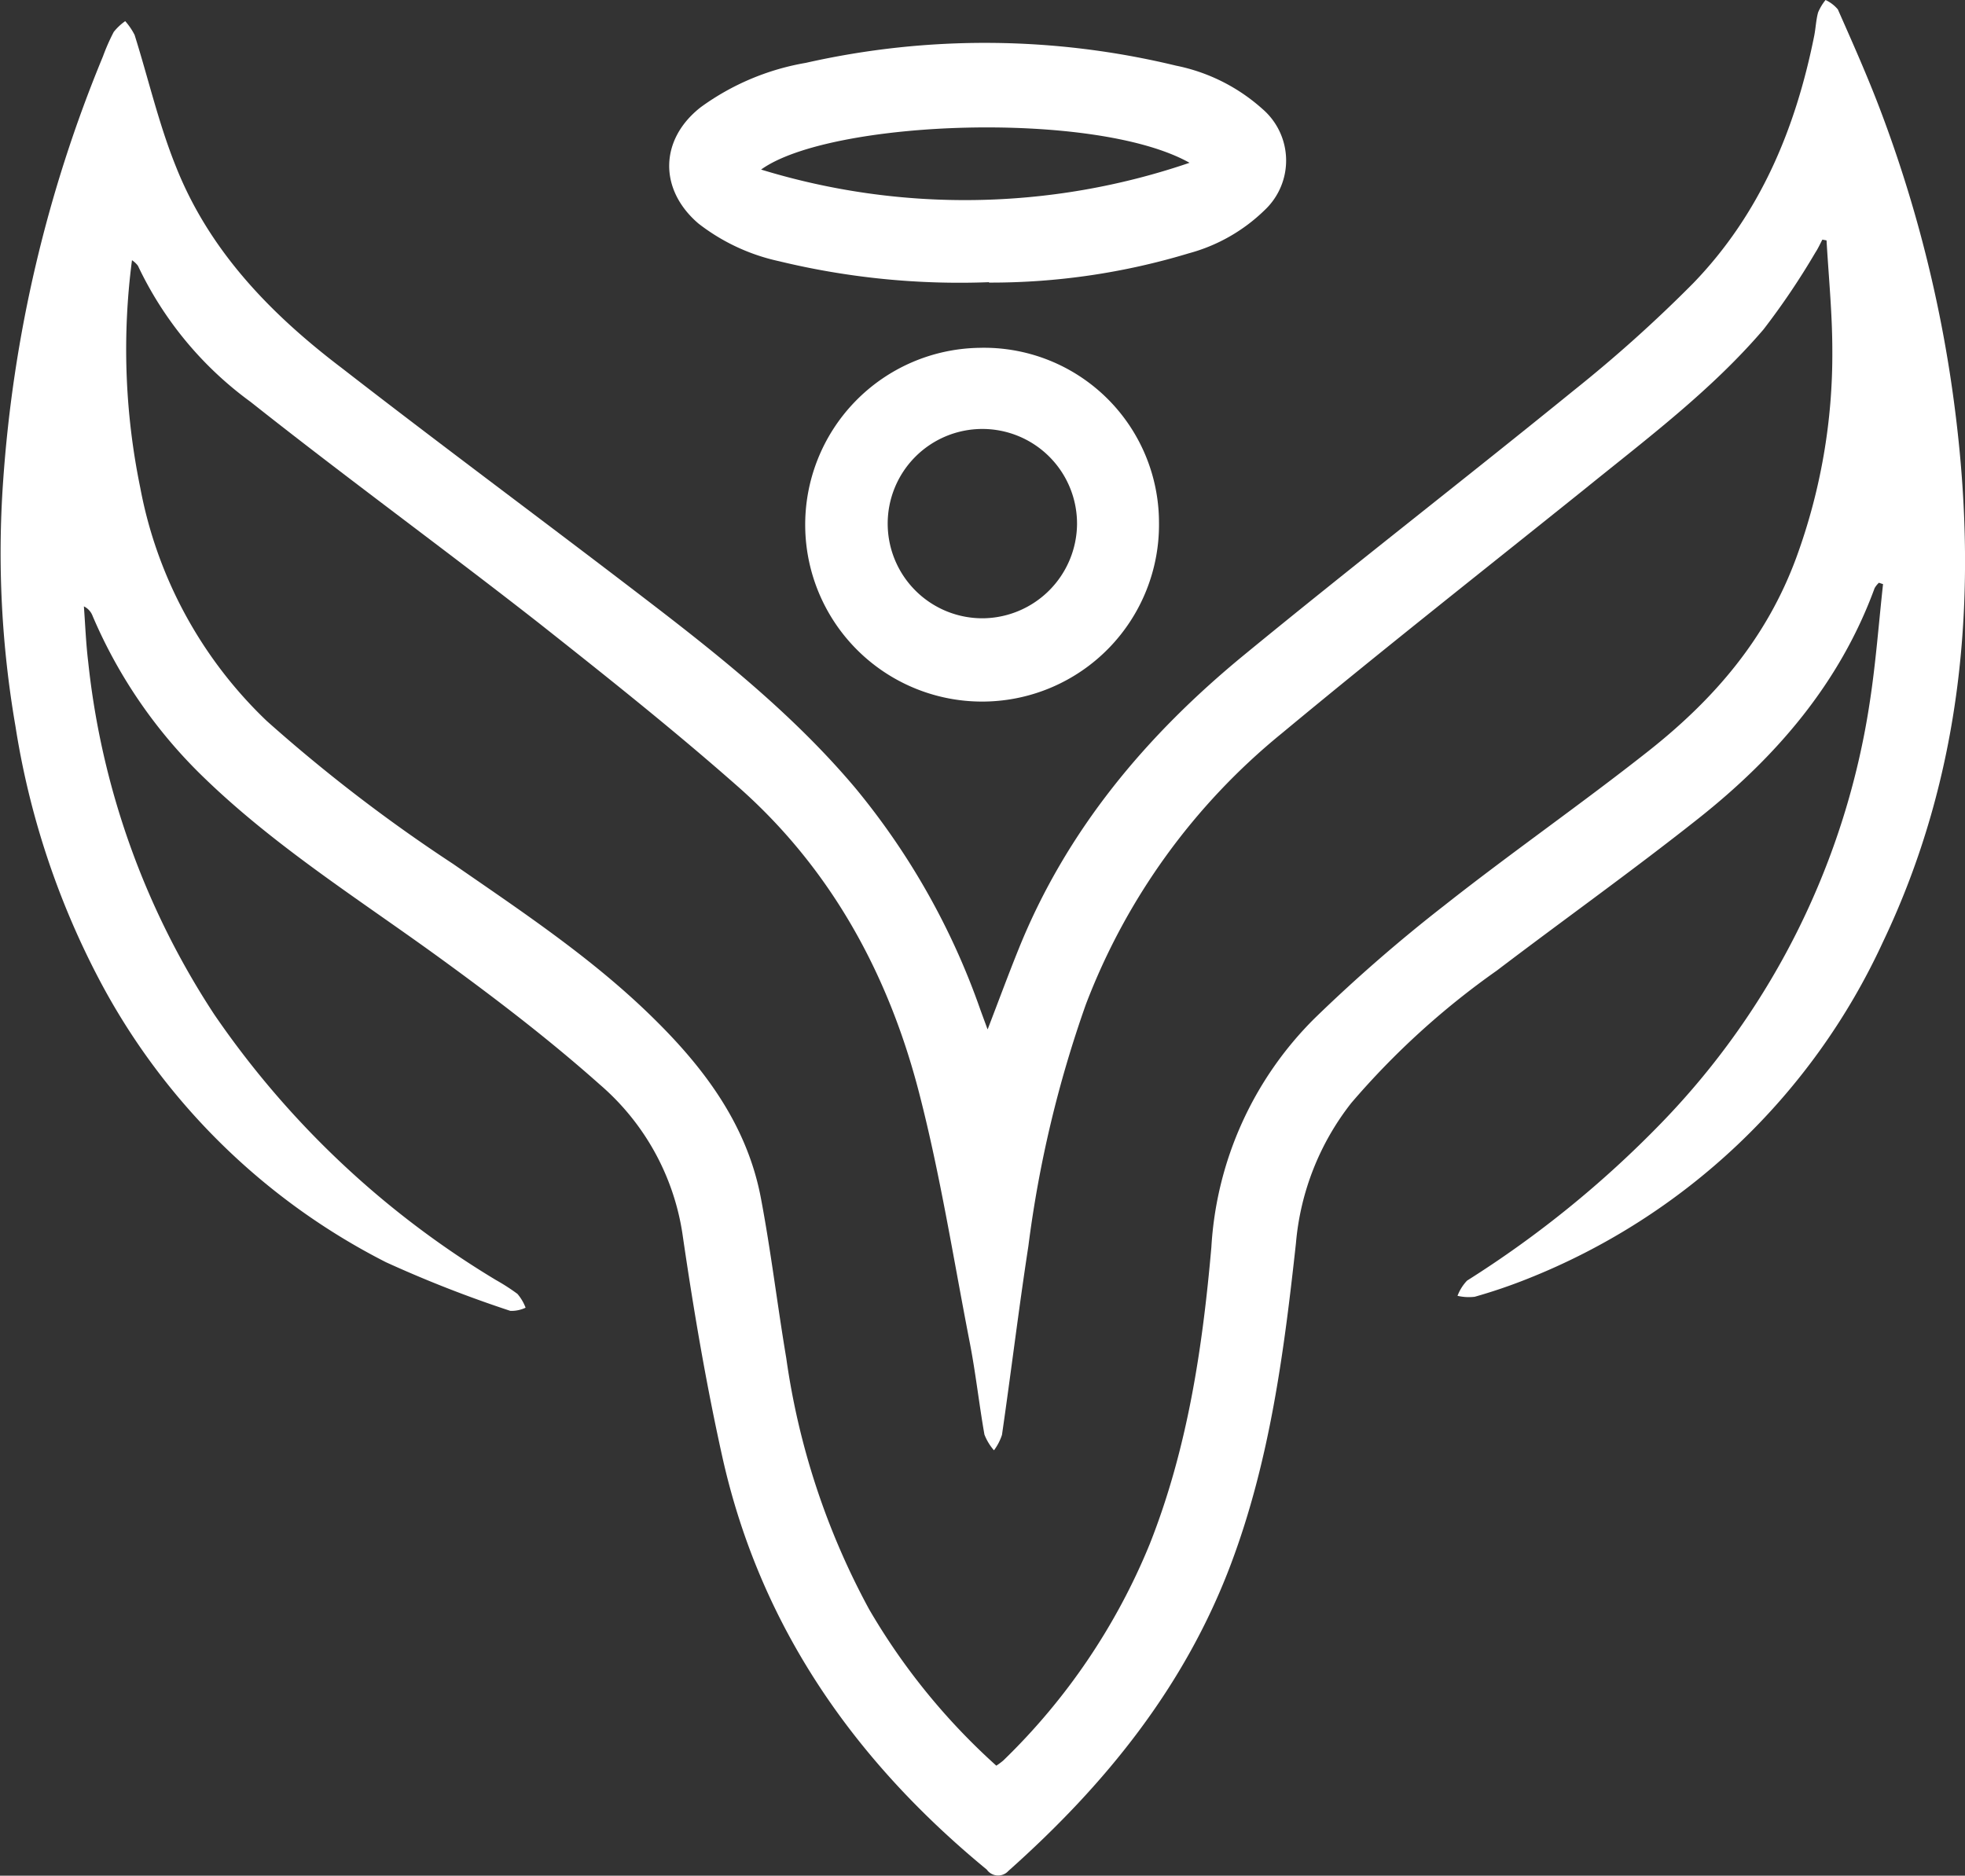 <svg id="0a0a6e74-a639-46f9-9e61-8c9d539fafd5" data-name="Angeles" xmlns="http://www.w3.org/2000/svg" viewBox="0 0 142.18 135.73" fill="white"><rect x="0" y="0" width="142.18" height="135.73" fill="#333333" stroke="none"/><title>angeles</title><path d="M113.61,119.3c0.81-2.11,1.49-3.95,2.22-5.76,3.47-8.64,9.27-15.53,16.37-21.35,7.86-6.45,15.9-12.68,23.79-19.09a100,100,0,0,0,8.67-7.78c4.83-5,7.4-11.16,8.75-17.9,0.11-.56.13-1.14,0.28-1.69a3.73,3.73,0,0,1,.54-0.9,2.59,2.59,0,0,1,.89.68c1.06,2.4,2.13,4.8,3.06,7.25A94.79,94.79,0,0,1,183.66,75c1.61,13.14.45,26-5.28,38a47.66,47.66,0,0,1-25.77,24.39,38.7,38.7,0,0,1-3.77,1.28,3.65,3.65,0,0,1-1.24-.07,3.3,3.3,0,0,1,.69-1.1,76,76,0,0,0,14.07-11.42,55.61,55.61,0,0,0,15.08-30.51c0.43-2.81.64-5.65,0.95-8.47L178.09,87a1.7,1.7,0,0,0-.31.39c-2.52,6.88-7.12,12.21-12.75,16.67-4.77,3.78-9.74,7.32-14.58,11a57.11,57.11,0,0,0-10.54,9.59,19.07,19.07,0,0,0-4,10.14c-0.86,7.86-1.88,15.7-4.69,23.18-3.34,8.9-9.1,16-16.12,22.25a1,1,0,0,1-1.56-.1c-9.58-7.88-16.38-17.58-19.12-29.8-1.18-5.3-2.09-10.67-2.87-16a17.74,17.74,0,0,0-6-11c-3.57-3.18-7.39-6.11-11.26-8.93-5.87-4.29-12.06-8.14-17.33-13.23a35.61,35.61,0,0,1-8.12-11.76,1.25,1.25,0,0,0-.63-0.69c0.1,1.34.15,2.69,0.31,4a57.45,57.45,0,0,0,9.13,25.54,65.73,65.73,0,0,0,20.38,19.21,14.86,14.86,0,0,1,1.55,1,3.36,3.36,0,0,1,.59,1,2.43,2.43,0,0,1-1.1.23,87.84,87.84,0,0,1-9-3.52A48.07,48.07,0,0,1,49.26,115.6a58.84,58.84,0,0,1-6-18.21,73.72,73.72,0,0,1-.9-17.64,98,98,0,0,1,7.23-30.84,14.75,14.75,0,0,1,.78-1.77,4,4,0,0,1,.83-0.78,4.7,4.7,0,0,1,.68,1c1,3.18,1.75,6.46,3,9.55,2.42,6.09,6.85,10.65,12,14.56C74.17,77.13,81.64,82.65,89,88.3c5.35,4.1,10.62,8.33,15,13.52a52.14,52.14,0,0,1,9.09,16.12l0.5,1.36m60.74-57.07L174,62.17c-0.17.32-.31,0.64-0.51,0.94a53.17,53.17,0,0,1-3.75,5.56c-3.81,4.45-8.5,7.95-13,11.6-7.31,5.87-14.67,11.66-21.87,17.64a46.77,46.77,0,0,0-14.16,19.6A84.21,84.21,0,0,0,116.55,135c-0.7,4.55-1.25,9.11-1.91,13.66a3.89,3.89,0,0,1-.58,1.12,3.87,3.87,0,0,1-.69-1.14c-0.39-2.21-.63-4.44-1.06-6.65-1.17-6-2.13-12.14-3.67-18.09-2.21-8.56-6.35-16.17-13.05-22.1-4.68-4.13-9.55-8-14.47-11.89-6.9-5.4-14-10.57-20.85-16a25.85,25.85,0,0,1-8.15-9.85,1.75,1.75,0,0,0-.43-0.4,49.69,49.69,0,0,0,.6,16.47A31.26,31.26,0,0,0,61.44,97a115.49,115.49,0,0,0,13.49,10.35c5.14,3.56,10.34,7,14.79,11.46,3.59,3.58,6.5,7.6,7.47,12.69,0.73,3.84,1.19,7.74,1.84,11.6a53.71,53.71,0,0,0,6,18.19,47,47,0,0,0,9.2,11.31,5.24,5.24,0,0,0,.5-0.37,46,46,0,0,0,10.61-15.69c2.73-6.9,3.81-14.16,4.45-21.46a25.42,25.42,0,0,1,7.48-16.57,113.44,113.44,0,0,1,9.38-8.16c4.84-3.82,9.91-7.34,14.75-11.16s8.57-8.2,10.71-14a42.72,42.72,0,0,0,2.61-15c0-2.68-.27-5.36-0.42-8" transform="translate(-42.14 -44.83)"/><path d="M113.7,65.25a55.47,55.47,0,0,1-15.2-1.52A14.5,14.5,0,0,1,92.67,61c-2.87-2.46-2.81-6.08.17-8.41a18.1,18.1,0,0,1,7.6-3.21,58.8,58.8,0,0,1,26.79.2,13.28,13.28,0,0,1,6.25,3.13,4.92,4.92,0,0,1,.17,7.32,12.51,12.51,0,0,1-5.49,3.13,49.46,49.46,0,0,1-14.46,2.12m14.51-8.67c-6.82-3.83-26-3.11-31,.49a50.28,50.28,0,0,0,31-.49" transform="translate(-42.14 -44.83)"/><path d="M126,82.62A12.8,12.8,0,1,1,113,70a12.66,12.66,0,0,1,13,12.62m-12.67,6.95a6.88,6.88,0,0,0,6.74-6.8,6.85,6.85,0,1,0-6.74,6.8" transform="translate(-42.14 -44.83)"/></svg>
